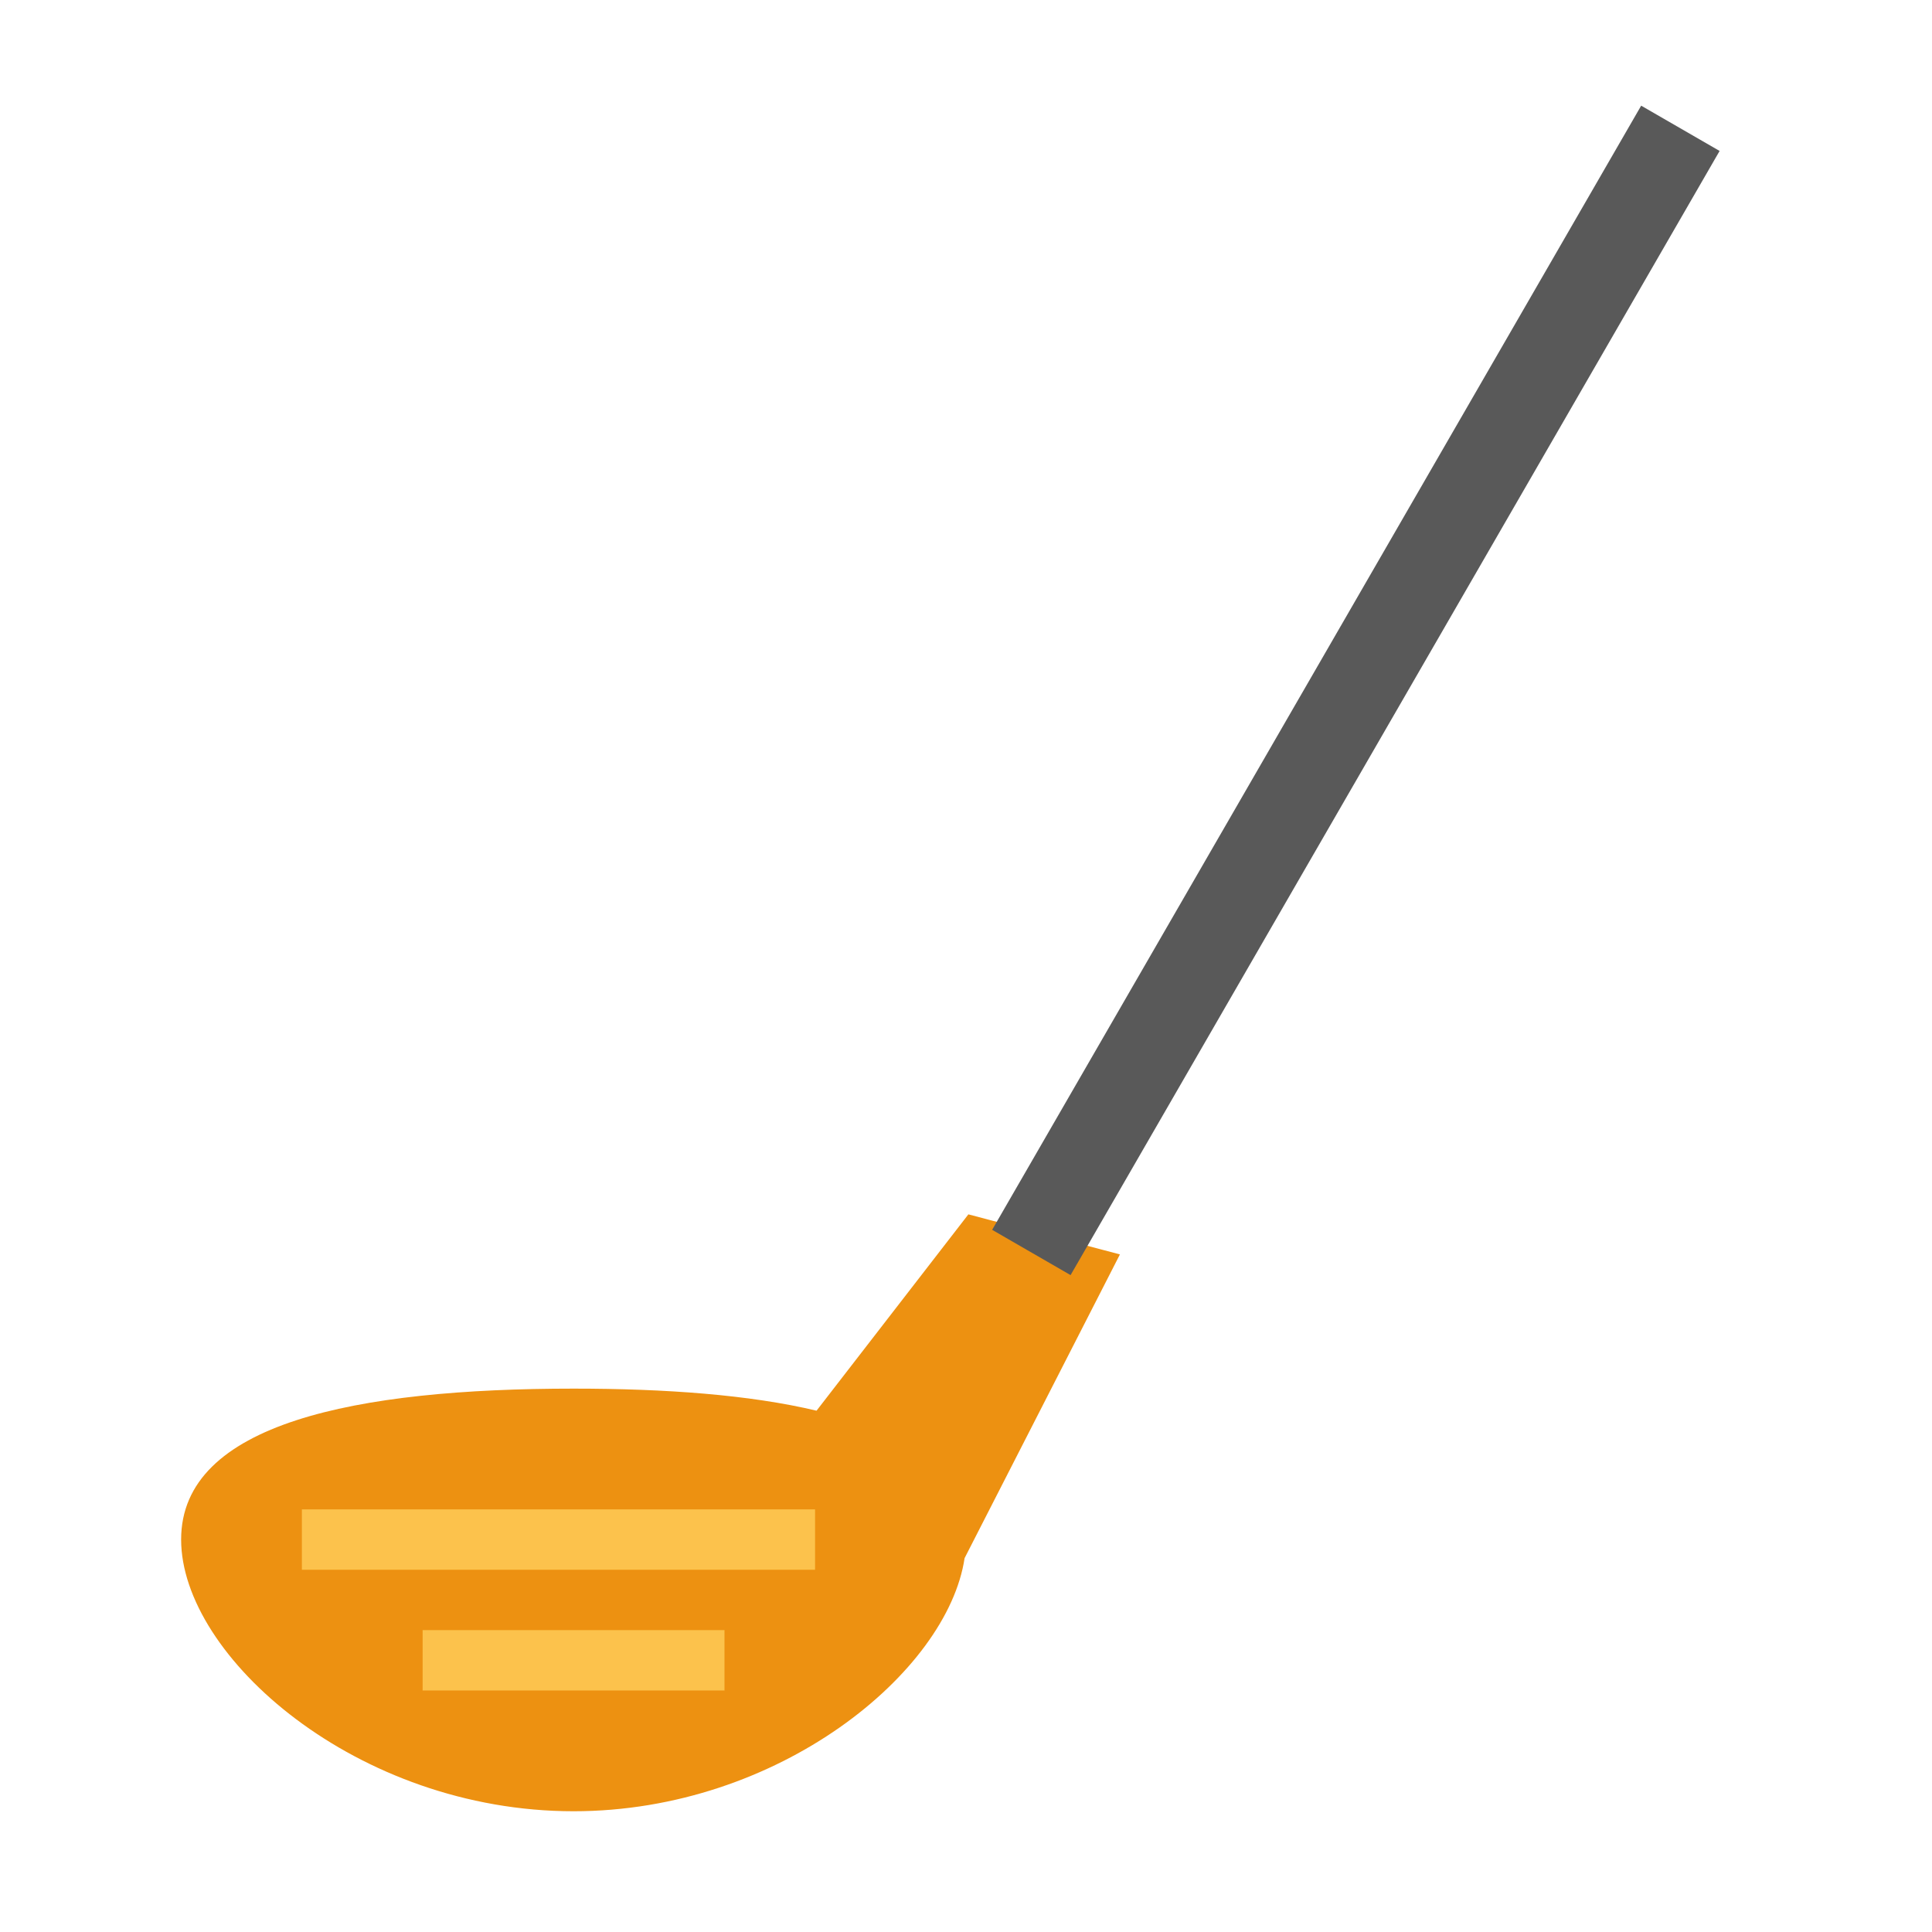 <?xml version="1.0" encoding="UTF-8"?>
<svg width="64px" height="64px" viewBox="0 0 64 64" version="1.1" xmlns="http://www.w3.org/2000/svg" xmlns:xlink="http://www.w3.org/1999/xlink">
    <!-- Generator: Sketch 43.2 (39069) - http://www.bohemiancoding.com/sketch -->
    <title>hockey</title>
    <desc>Created with Sketch.</desc>
    <defs></defs>
    <g id="Outdoor-Activities-(142)" stroke="none" stroke-width="1" fill="none" fill-rule="evenodd">
        <path d="M27.049,46.731 C24.835,46.203 22.039,46 19,46 C11.82,46 6,47.134 6,51 C6,54.866 11.82,60 19,60 C25.804,60 31.388,55.389 31.953,51.616 L37.099,41.554 L32.079,40.227 L27.049,46.731 Z" id="Combined-Shape" fill="#ED9111"></path>
        <path d="M11,51 L26,51" id="Line" stroke="#FCC24C" stroke-width="2" stroke-linecap="square"></path>
        <path d="M15,55 L23,55" id="Line-Copy-57" stroke="#FCC24C" stroke-width="2" stroke-linecap="square"></path>
        <rect id="Rectangle-100" fill="#595959" transform="translate(44.915, 22.87) rotate(-330) translate(-44.915, -22.87) " x="43.415" y="1.37" width="3" height="43"></rect>
    </g>
</svg>